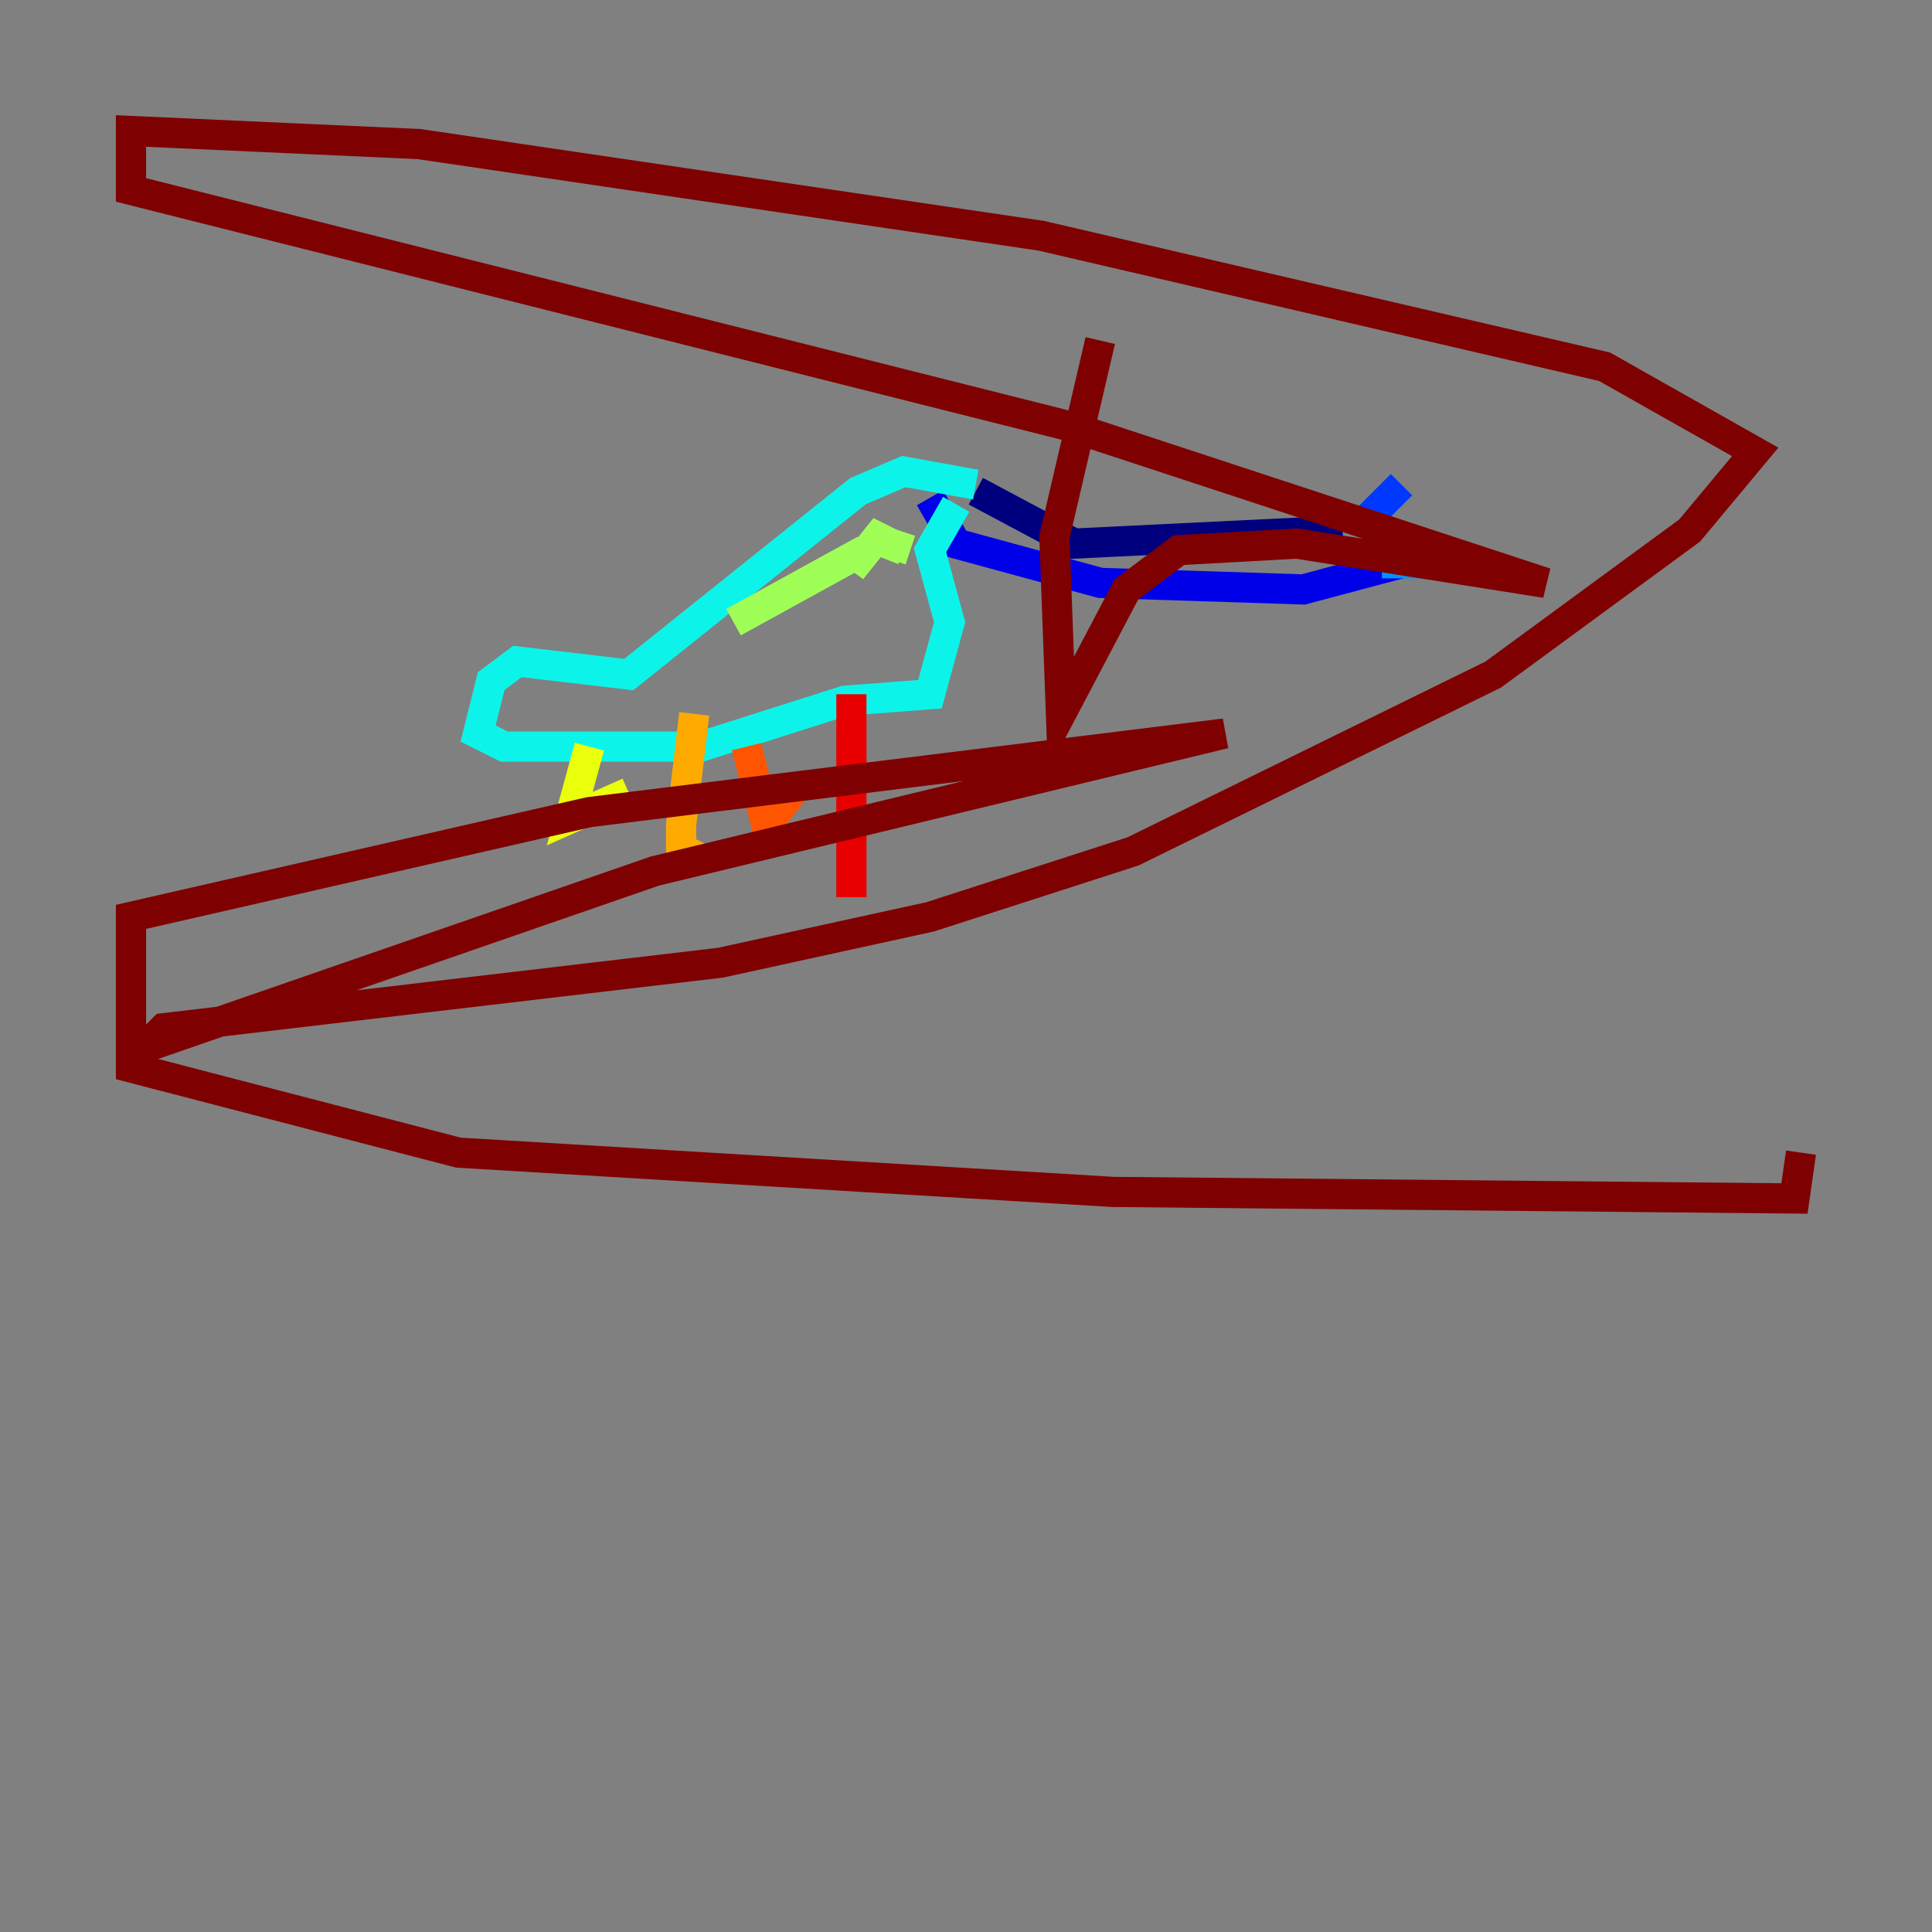 <?xml version="1.0" encoding="utf-8" ?>
<svg baseProfile="tiny" height="128" version="1.2" viewBox="0,0,128,128" width="128" xmlns="http://www.w3.org/2000/svg" xmlns:ev="http://www.w3.org/2001/xml-events" xmlns:xlink="http://www.w3.org/1999/xlink"><rect x="0" y="0" width="128" height="128" fill="#808080" stroke="none"/><defs /><polyline fill="none" points="64.651,32.542 71.159,36.014 88.949,35.146" stroke="#00007f" stroke-width="2" /><polyline fill="none" points="61.614,32.976 63.349,36.014 72.895,38.617 86.346,39.051 92.854,37.315" stroke="#0000e8" stroke-width="2" /><polyline fill="none" points="90.251,34.712 92.854,32.108" stroke="#0038ff" stroke-width="2" /><polyline fill="none" points="91.552,37.315 95.458,37.315" stroke="#0094ff" stroke-width="2" /><polyline fill="none" points="64.651,32.108 59.878,31.241 56.841,32.542 41.654,44.691 34.278,43.824 32.542,45.125 31.675,48.597 33.41,49.464 46.427,49.464 55.973,46.427 61.614,45.993 62.915,41.22 61.614,36.447 63.349,33.41" stroke="#0cf4ea" stroke-width="2" /><polyline fill="none" points="58.142,36.014 58.142,36.014" stroke="#56ffa0" stroke-width="2" /><polyline fill="none" points="60.312,36.447 57.709,35.58 59.878,36.447 58.142,35.58 56.407,37.749 57.275,36.447 48.597,41.22" stroke="#a0ff56" stroke-width="2" /><polyline fill="none" points="39.051,49.464 37.749,54.237 41.654,52.502" stroke="#eaff0c" stroke-width="2" /><polyline fill="none" points="45.993,47.295 45.125,54.671 45.125,57.275 45.993,55.539" stroke="#ffaa00" stroke-width="2" /><polyline fill="none" points="49.464,49.464 50.766,54.671 52.502,52.502" stroke="#ff5500" stroke-width="2" /><polyline fill="none" points="56.407,45.993 56.407,59.444" stroke="#e80000" stroke-width="2" /><polyline fill="none" points="72.895,22.563 69.858,35.58 70.291,47.295 74.63,39.051 78.102,36.447 85.912,36.014 102.4,38.617 70.725,28.203 8.678,12.583 8.678,8.678 27.77,9.546 68.99,15.62 106.305,24.298 116.285,29.939 111.946,35.146 98.929,44.691 75.064,56.407 61.614,60.746 47.729,63.783 10.848,68.122 9.546,69.424 43.39,57.709 81.139,48.597 39.051,53.803 8.678,60.746 8.678,70.725 30.373,76.366 73.763,78.969 118.888,79.403 119.322,76.366" stroke="#7f0000" stroke-width="2" /></svg>